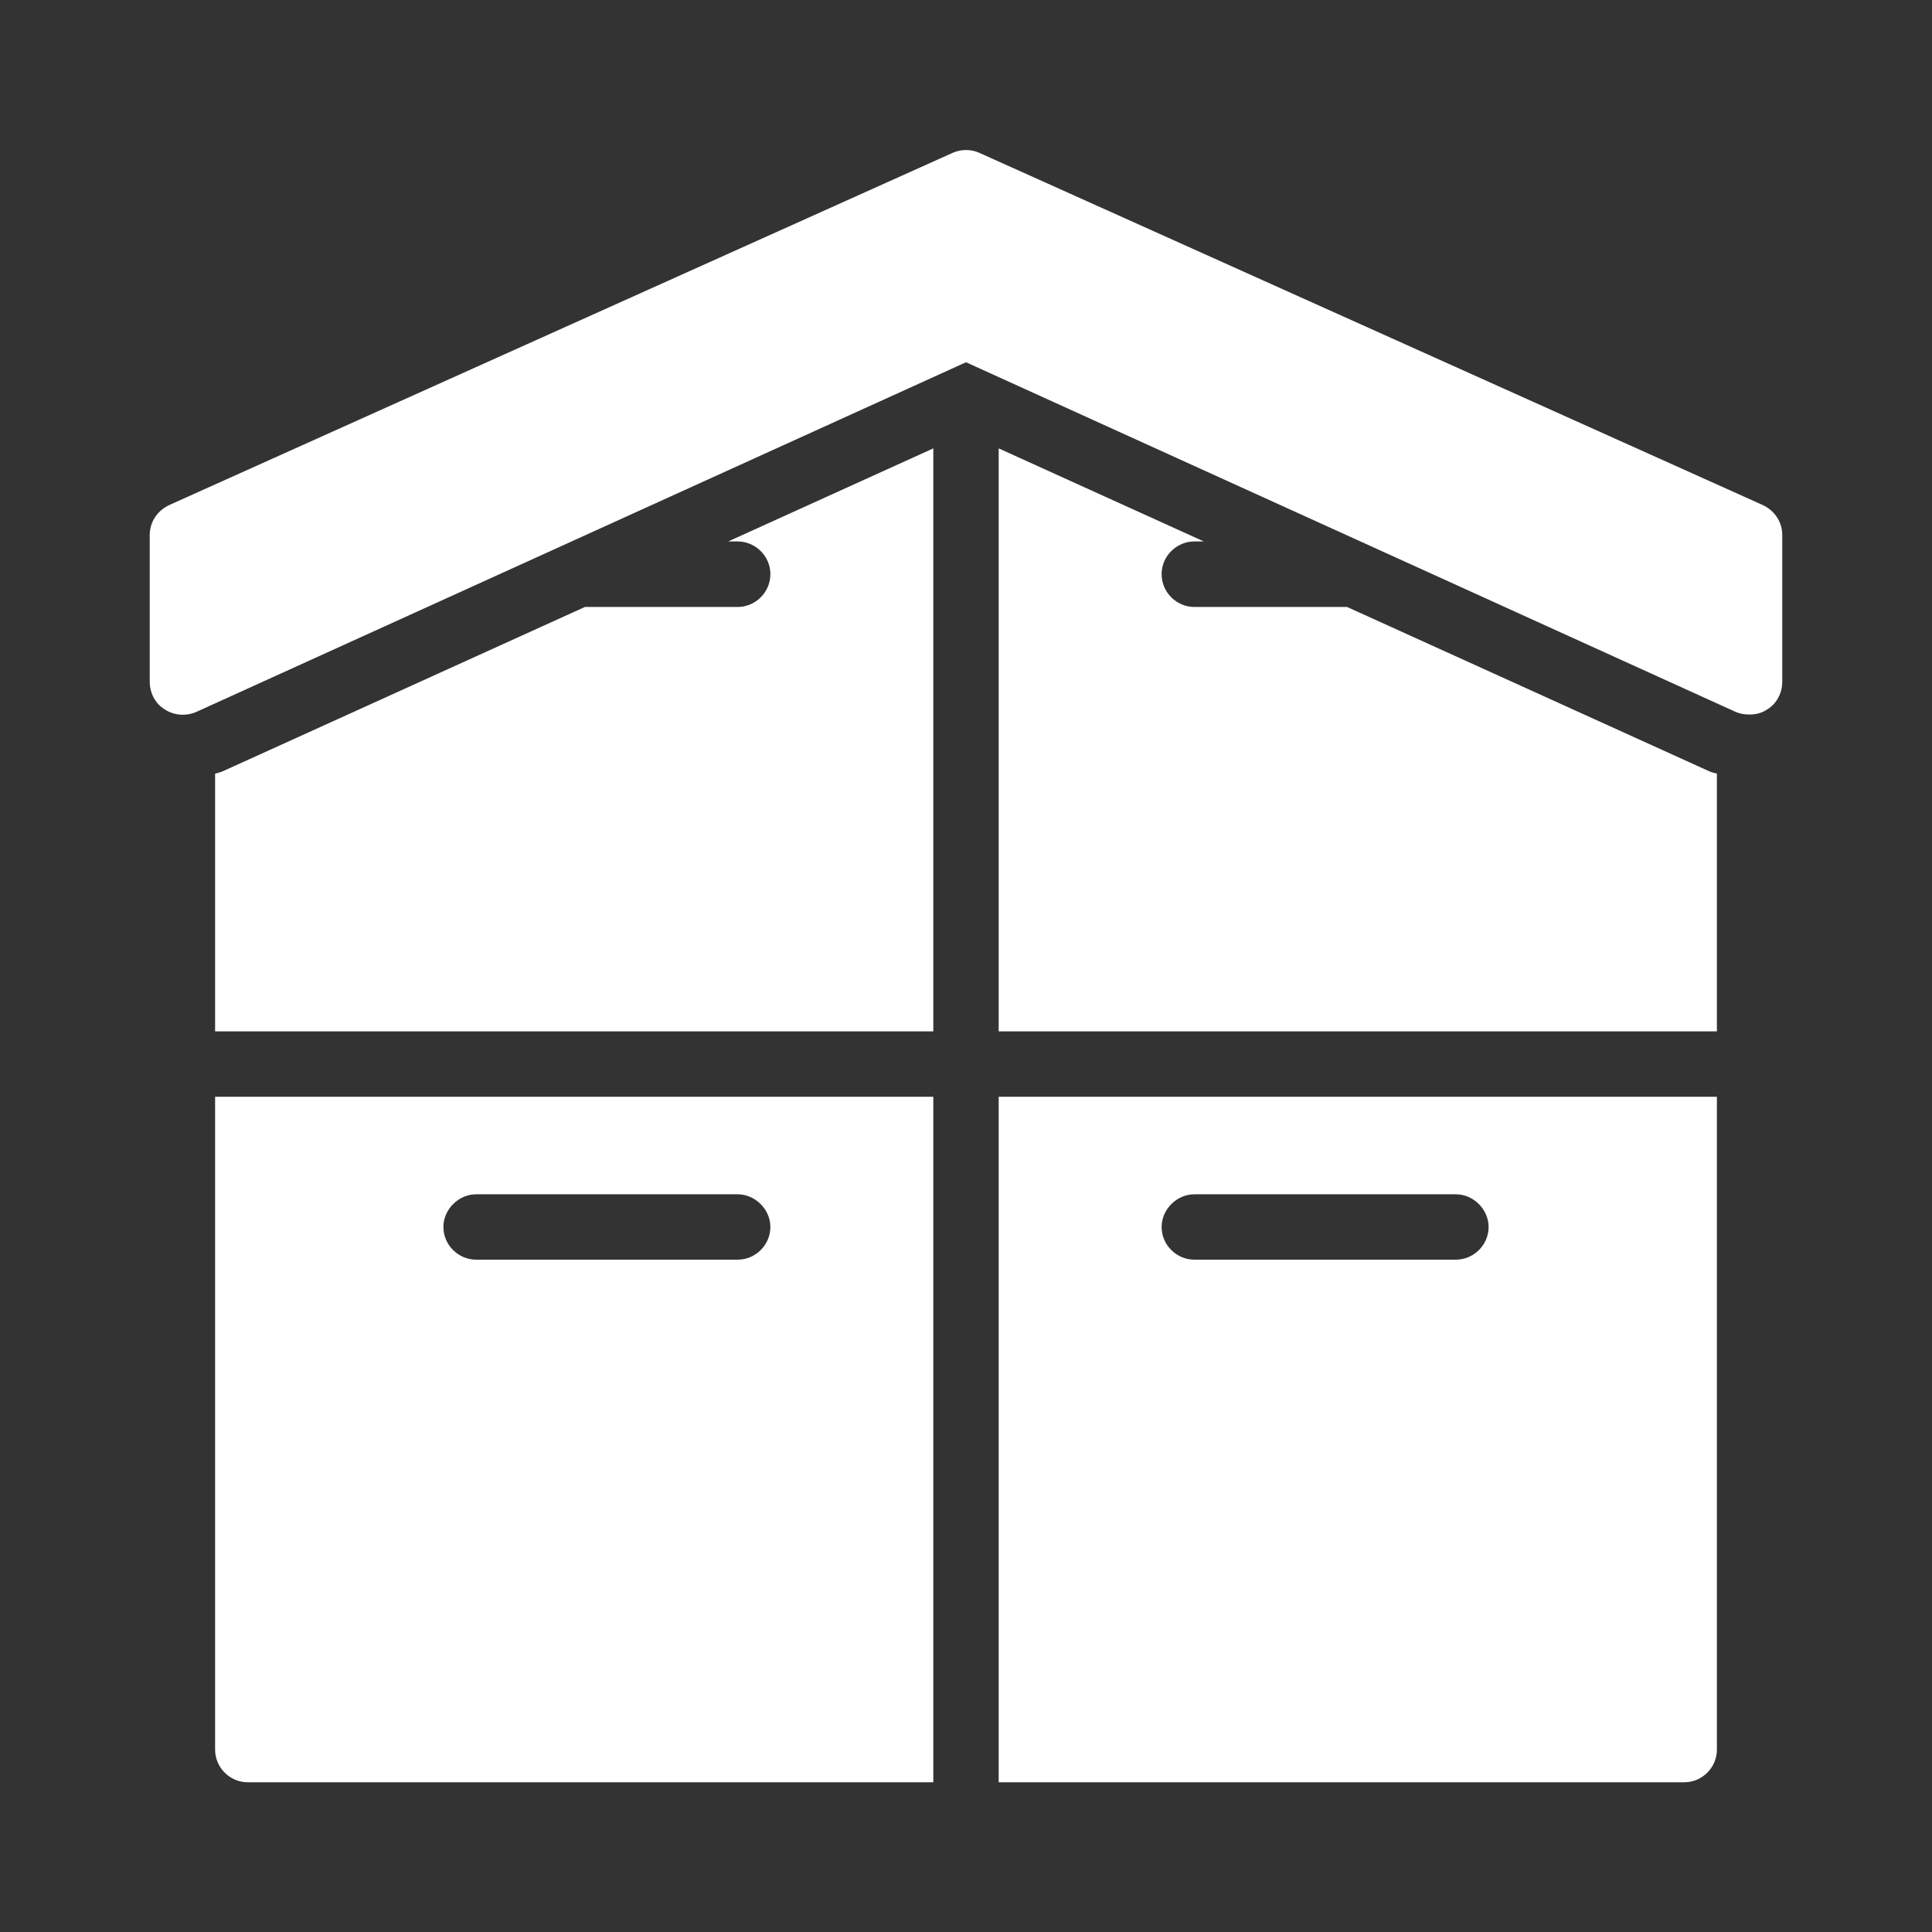 <?xml version="1.0" encoding="UTF-8"?>
<svg xmlns="http://www.w3.org/2000/svg" xmlns:xlink="http://www.w3.org/1999/xlink" width="12" height="12" viewBox="0 0 12 12">
<rect x="0" y="0" width="12" height="12" fill="#333333" stroke="none"/>
<path fill-rule="nonzero" fill="rgb(100%, 100%, 100%)" fill-opacity="1" d="M 1.336 6.812 L 1.336 10.867 C 1.336 10.977 1.426 11.07 1.539 11.07 L 5.797 11.07 L 5.797 6.812 Z M 4.582 7.824 L 2.957 7.824 C 2.848 7.824 2.754 7.734 2.754 7.621 C 2.754 7.512 2.848 7.418 2.957 7.418 L 4.582 7.418 C 4.691 7.418 4.785 7.512 4.785 7.621 C 4.785 7.734 4.691 7.824 4.582 7.824 Z M 4.582 7.824 "/>
<path fill-rule="nonzero" fill="rgb(100%, 100%, 100%)" fill-opacity="1" d="M 6.203 6.812 L 6.203 11.07 L 10.461 11.07 C 10.574 11.07 10.664 10.977 10.664 10.867 L 10.664 6.812 Z M 9.043 7.824 L 7.418 7.824 C 7.309 7.824 7.215 7.734 7.215 7.621 C 7.215 7.512 7.309 7.418 7.418 7.418 L 9.043 7.418 C 9.152 7.418 9.246 7.512 9.246 7.621 C 9.246 7.734 9.152 7.824 9.043 7.824 Z M 9.043 7.824 "/>
<path fill-rule="nonzero" fill="rgb(100%, 100%, 100%)" fill-opacity="1" d="M 10.867 4.438 C 10.836 4.438 10.809 4.434 10.781 4.422 L 6 2.25 L 1.219 4.422 C 1.156 4.449 1.082 4.445 1.023 4.406 C 0.965 4.371 0.93 4.305 0.93 4.234 L 0.93 3.324 C 0.93 3.242 0.977 3.172 1.051 3.137 L 5.918 0.949 C 5.969 0.926 6.031 0.926 6.082 0.949 L 10.949 3.137 C 11.023 3.172 11.07 3.242 11.07 3.324 L 11.07 4.234 C 11.07 4.305 11.035 4.371 10.977 4.406 C 10.941 4.43 10.906 4.438 10.867 4.438 Z M 10.867 4.438 "/>
<path fill-rule="nonzero" fill="rgb(100%, 100%, 100%)" fill-opacity="1" d="M 4.523 3.363 L 4.582 3.363 C 4.691 3.363 4.785 3.453 4.785 3.566 C 4.785 3.68 4.691 3.77 4.582 3.77 L 3.633 3.77 L 1.387 4.789 C 1.371 4.797 1.352 4.801 1.336 4.805 L 1.336 6.406 L 5.797 6.406 L 5.797 2.785 Z M 4.523 3.363 "/>
<path fill-rule="nonzero" fill="rgb(100%, 100%, 100%)" fill-opacity="1" d="M 10.613 4.789 L 8.367 3.77 L 7.418 3.77 C 7.309 3.77 7.215 3.68 7.215 3.566 C 7.215 3.453 7.309 3.363 7.418 3.363 L 7.477 3.363 L 6.203 2.785 L 6.203 6.406 L 10.664 6.406 L 10.664 4.805 C 10.648 4.801 10.629 4.797 10.613 4.789 Z M 10.613 4.789 "/>
</svg>
